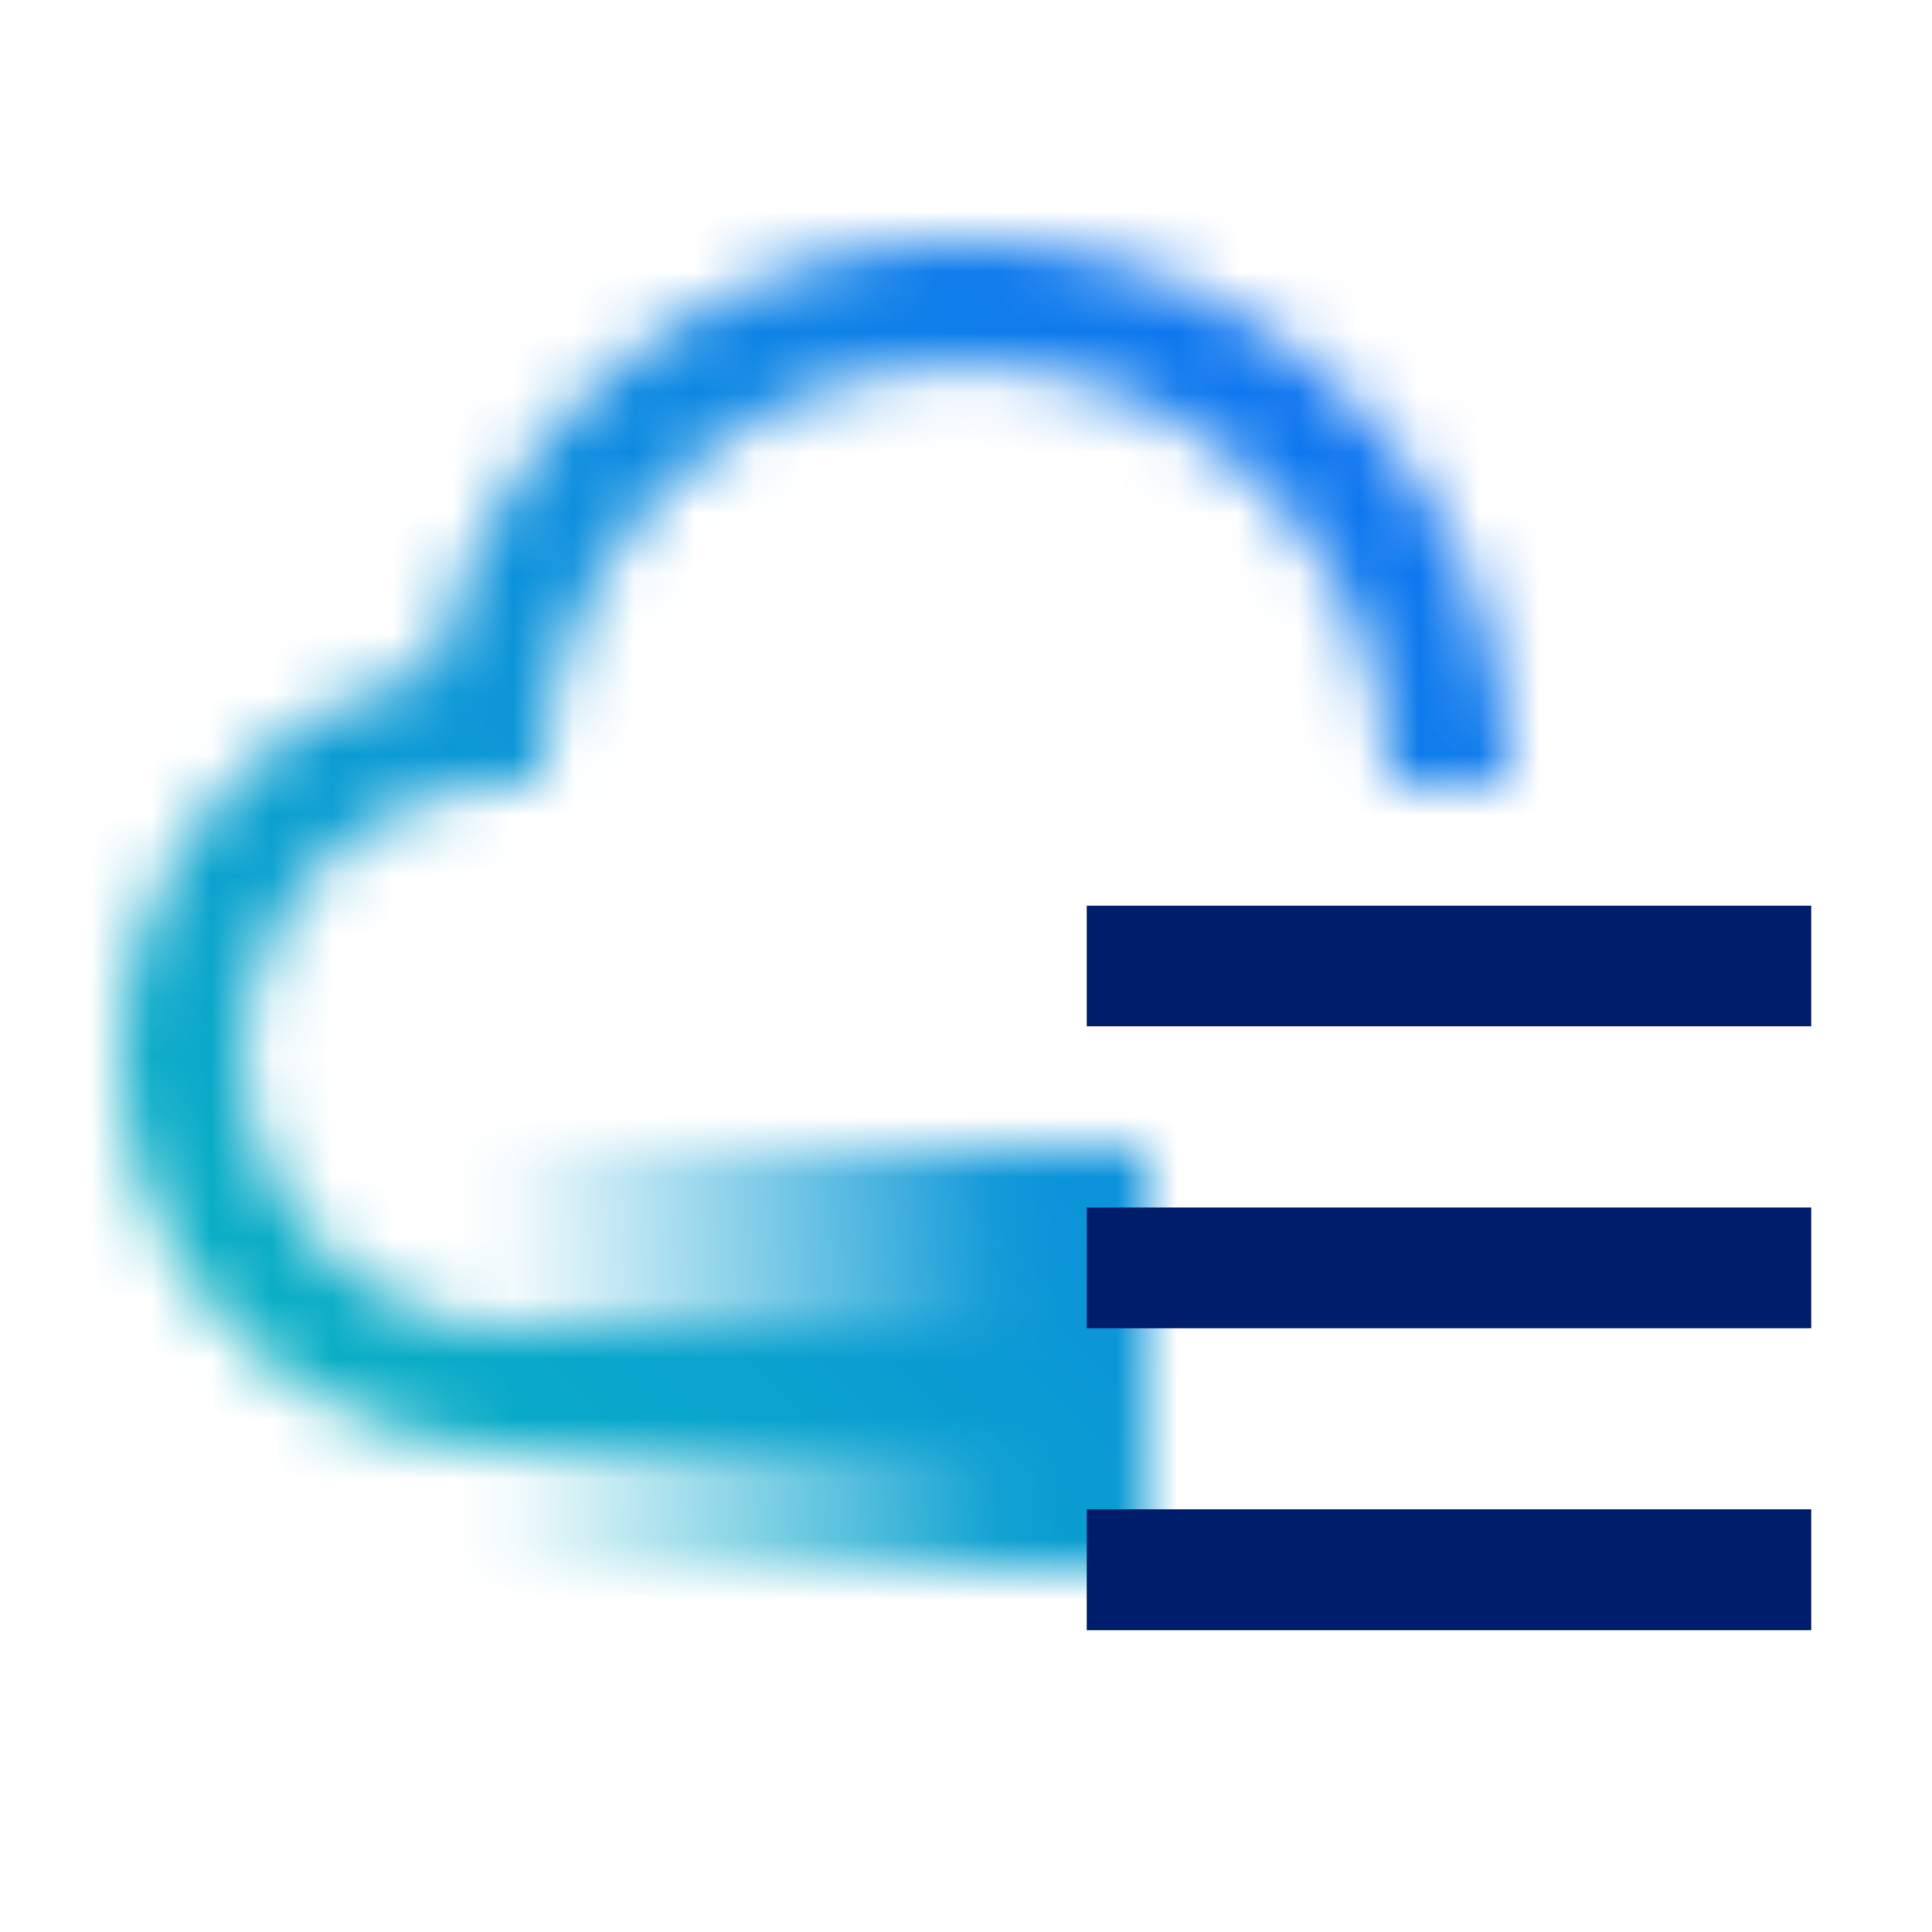 <svg xmlns="http://www.w3.org/2000/svg" viewBox="0 0 32 32"><defs><linearGradient id="u4bc0ifx4a" x1="88" y1="-24.5" x2="99" y2="-24.5" gradientTransform="translate(-80 47)" gradientUnits="userSpaceOnUse"><stop offset=".001" stop-opacity="0"/><stop offset=".8"/></linearGradient><linearGradient id="6zzm0einlc" y1="32" x2="32" gradientUnits="userSpaceOnUse"><stop offset=".1" stop-color="#08bdba"/><stop offset=".9" stop-color="#0f62fe"/></linearGradient><mask id="qie0xg69wb" x="0" y="0" width="32" height="32" maskUnits="userSpaceOnUse"><path d="M16 4a9 9 0 0 0-8.8 7.136A6.5 6.5 0 0 0 8.5 24H18v-2H8.5a4.5 4.5 0 0 1-.356-8.981l.816-.064.1-.812A7 7 0 0 1 23 13h2a9.01 9.01 0 0 0-9-9z" fill="#fff"/><path fill="url(#u4bc0ifx4a)" d="M8 19h11v7H8z"/></mask></defs><g data-name="Layer 2"><g data-name="Build icon here"><g mask="url(#qie0xg69wb)"><path fill="url(#6zzm0einlc)" d="M0 0h32v32H0z"/></g><path d="M18 25h12v2H18zm0-5h12v2H18zm0-5h12v2H18z" fill="#001d6c"/></g></g></svg>